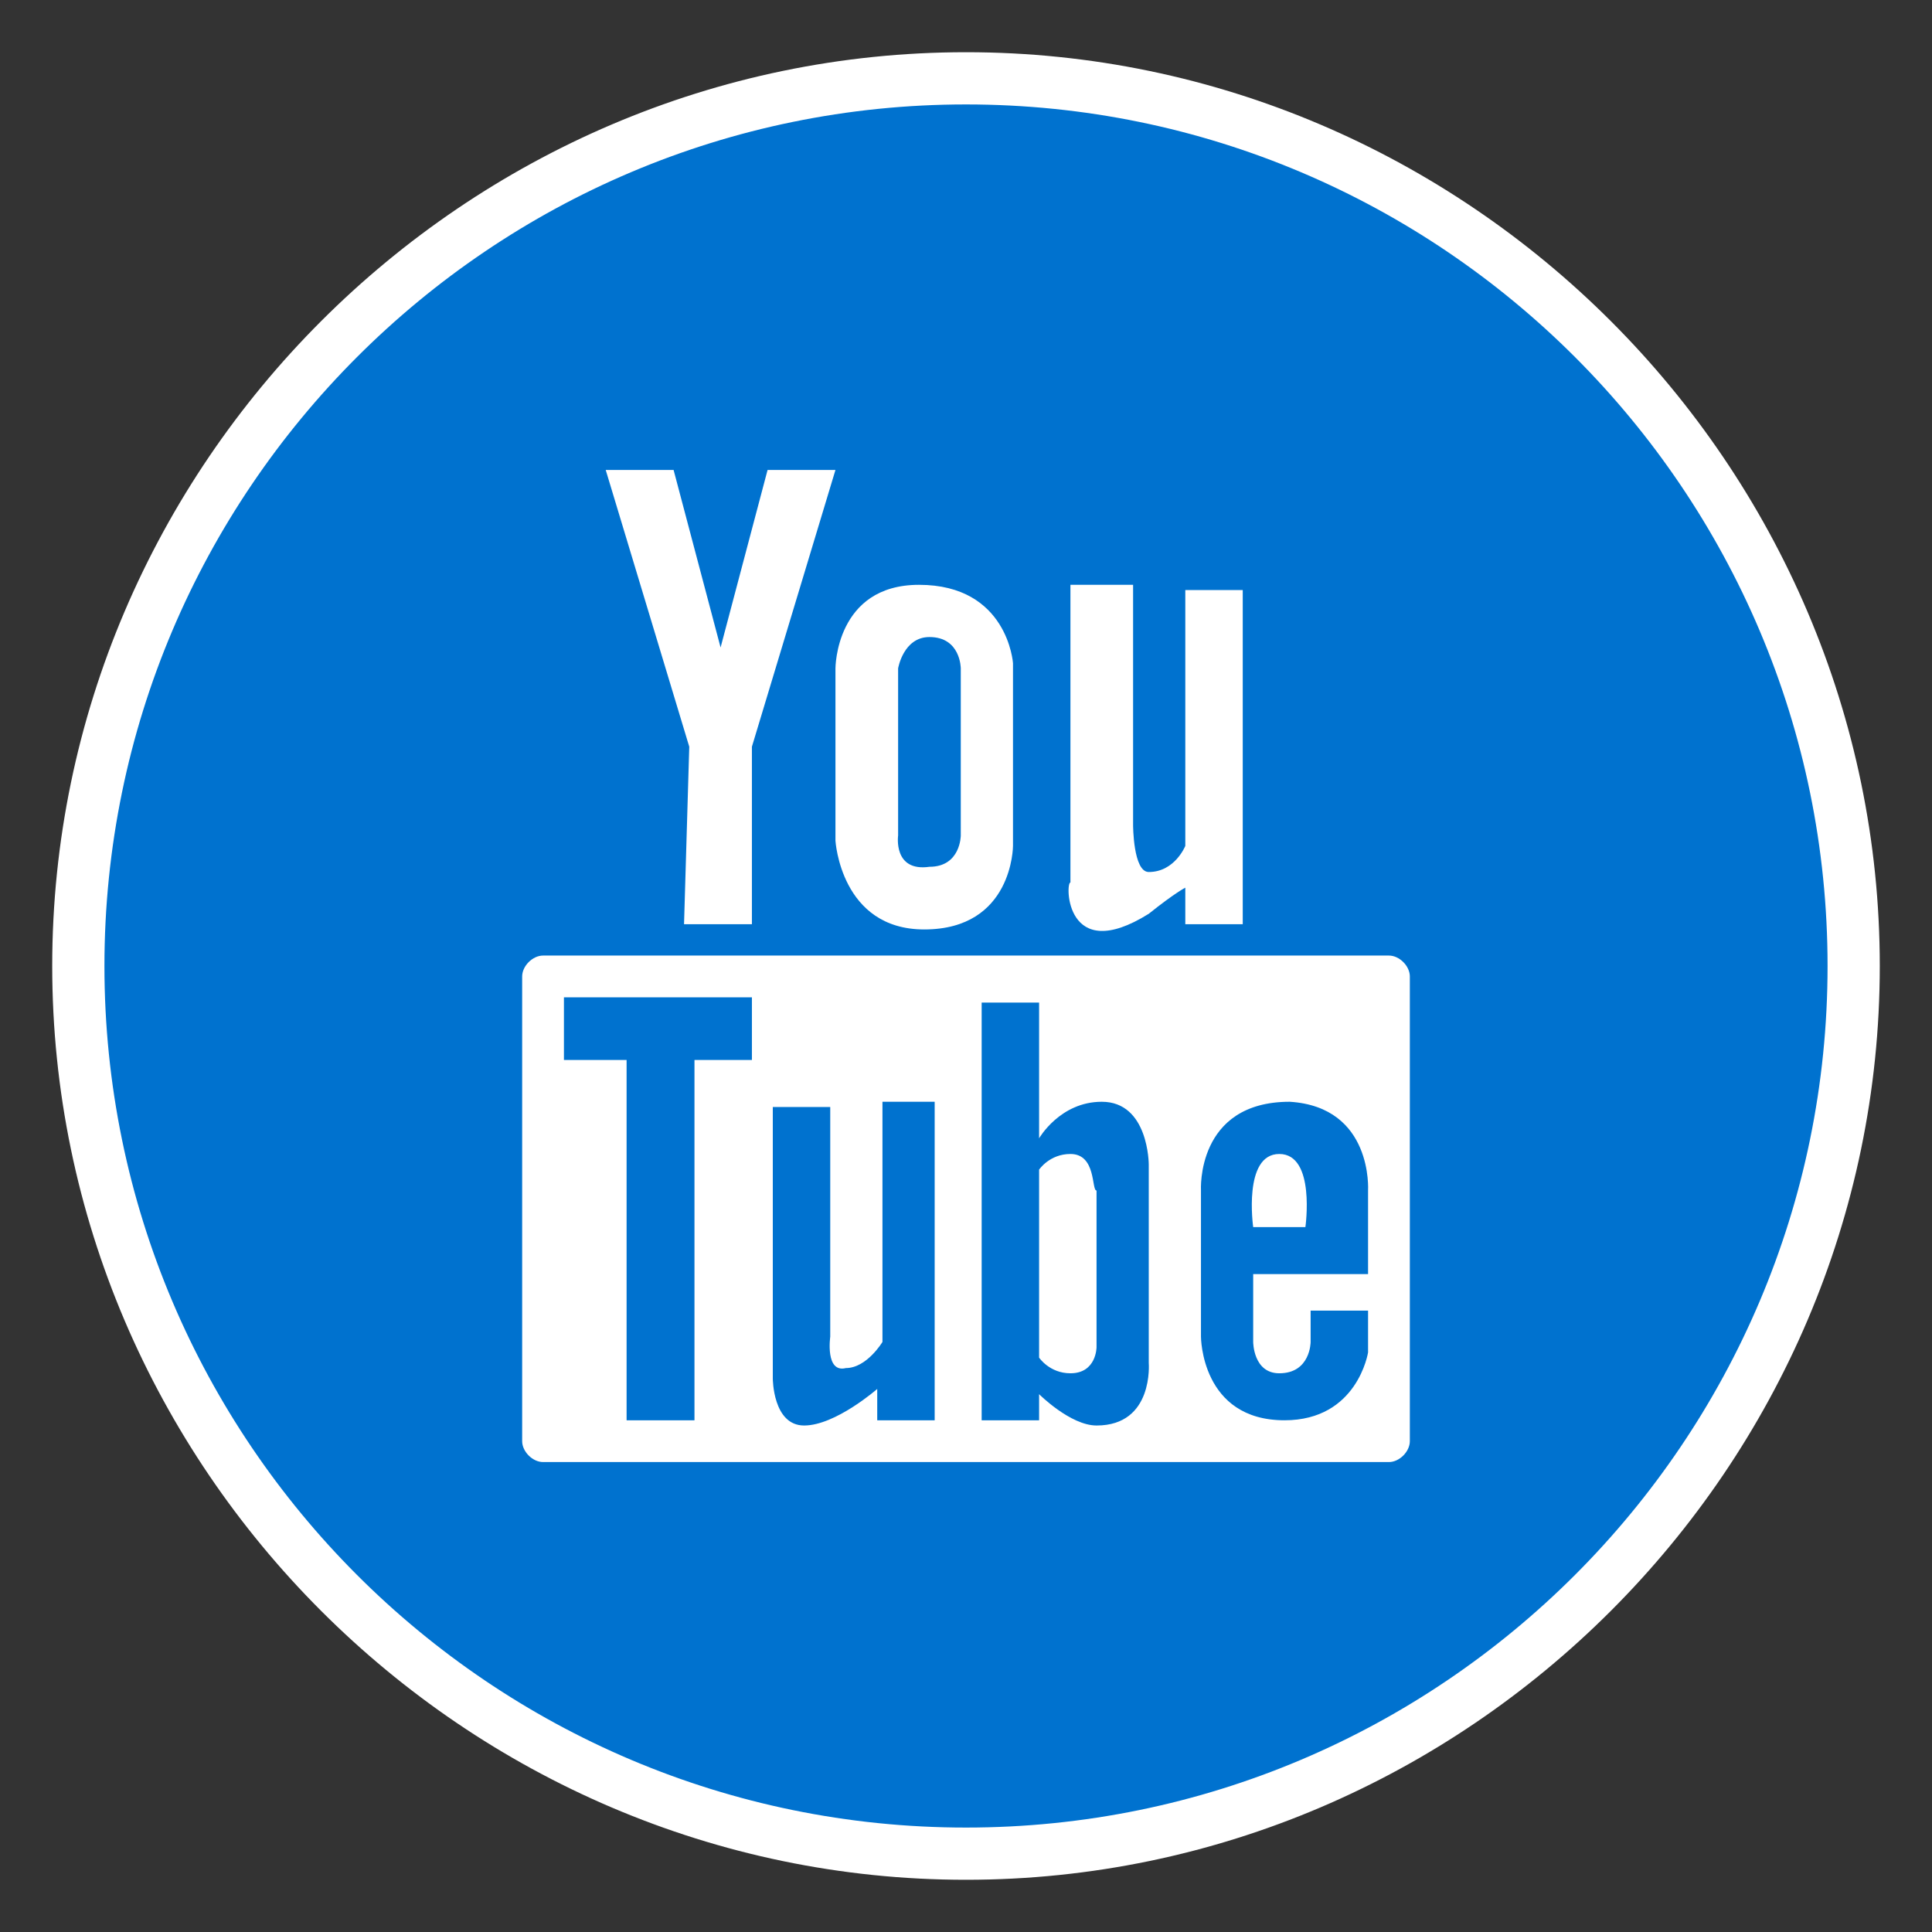 <svg xmlns="http://www.w3.org/2000/svg" width="37" height="37" viewBox="0 0 37 37"><rect x="0" y="0" width="37" height="37" fill="#333333" stroke="none"/><circle fill="#0072CF" cx="18.5" cy="18.5" r="17.3"/><path fill="#FFF" d="M18.5 36C8.9 36 1 28.1 1 18.5S8.9 1 18.5 1 36 8.9 36 18.5 28.1 36 18.5 36zm0-34C9.4 2 2 9.4 2 18.5S9.4 35 18.5 35 35 27.6 35 18.5 27.6 2 18.5 2z"/><path fill-rule="evenodd" clip-rule="evenodd" fill="#FFF" d="M17.7 17.8c1.7 0 1.7-1.6 1.7-1.6v-3.5s-.1-1.5-1.8-1.5c-1.6 0-1.6 1.6-1.6 1.6v3.3s.1 1.7 1.7 1.7zm-.5-1.8v-3.2s.1-.6.6-.6c.6 0 .6.6.6.6V16s0 .6-.6.6c-.7.1-.6-.6-.6-.6zm-4.1 1.7h1.3v-3.4L16 9h-1.3l-.9 3.4-.9-3.4h-1.3l1.6 5.3-.1 3.4zm8.9-.2c.5-.4.7-.5.7-.5v.7h1.1v-6.4h-1.1v4.9s-.2.5-.7.5c-.3 0-.3-.9-.3-.9v-4.6h-1.2v5.7c-.1 0-.1 1.6 1.5.6zm2.5 4.6c-.7 0-.5 1.4-.5 1.4h1s.2-1.4-.5-1.4zm2.1-3.8H10.4c-.2 0-.4.2-.4.4v8.9c0 .2.2.4.4.4h16.2c.2 0 .4-.2.4-.4v-8.9c0-.2-.2-.4-.4-.4zm-12.1 2h-1.2v6.9H12v-6.9h-1.2v-1.2h3.6v1.2zm3.3 6.9h-1v-.6s-.8.7-1.4.7c-.6 0-.6-.9-.6-.9v-5.2h1.1v4.4s-.1.7.3.6c.4 0 .7-.5.7-.5v-4.6h1v6.1zm3.2.1c-.5 0-1.1-.6-1.1-.6v.5h-1.1v-8h1.1v2.6s.4-.7 1.2-.7c.9 0 .9 1.2.9 1.2v3.8s.1 1.2-1 1.2zm5.2-4.5v1.6H24v1.3s0 .6.5.6c.6 0 .6-.6.6-.6v-.6h1.1v.8s-.2 1.3-1.6 1.3c-1.6 0-1.6-1.6-1.6-1.6v-2.8s-.1-1.7 1.7-1.7c1.6.1 1.5 1.7 1.5 1.7zm-5.7-.7c-.4 0-.6.3-.6.3V26s.2.3.6.3c.5 0 .5-.5.5-.5v-3c-.1 0 0-.7-.5-.7z"/></svg>